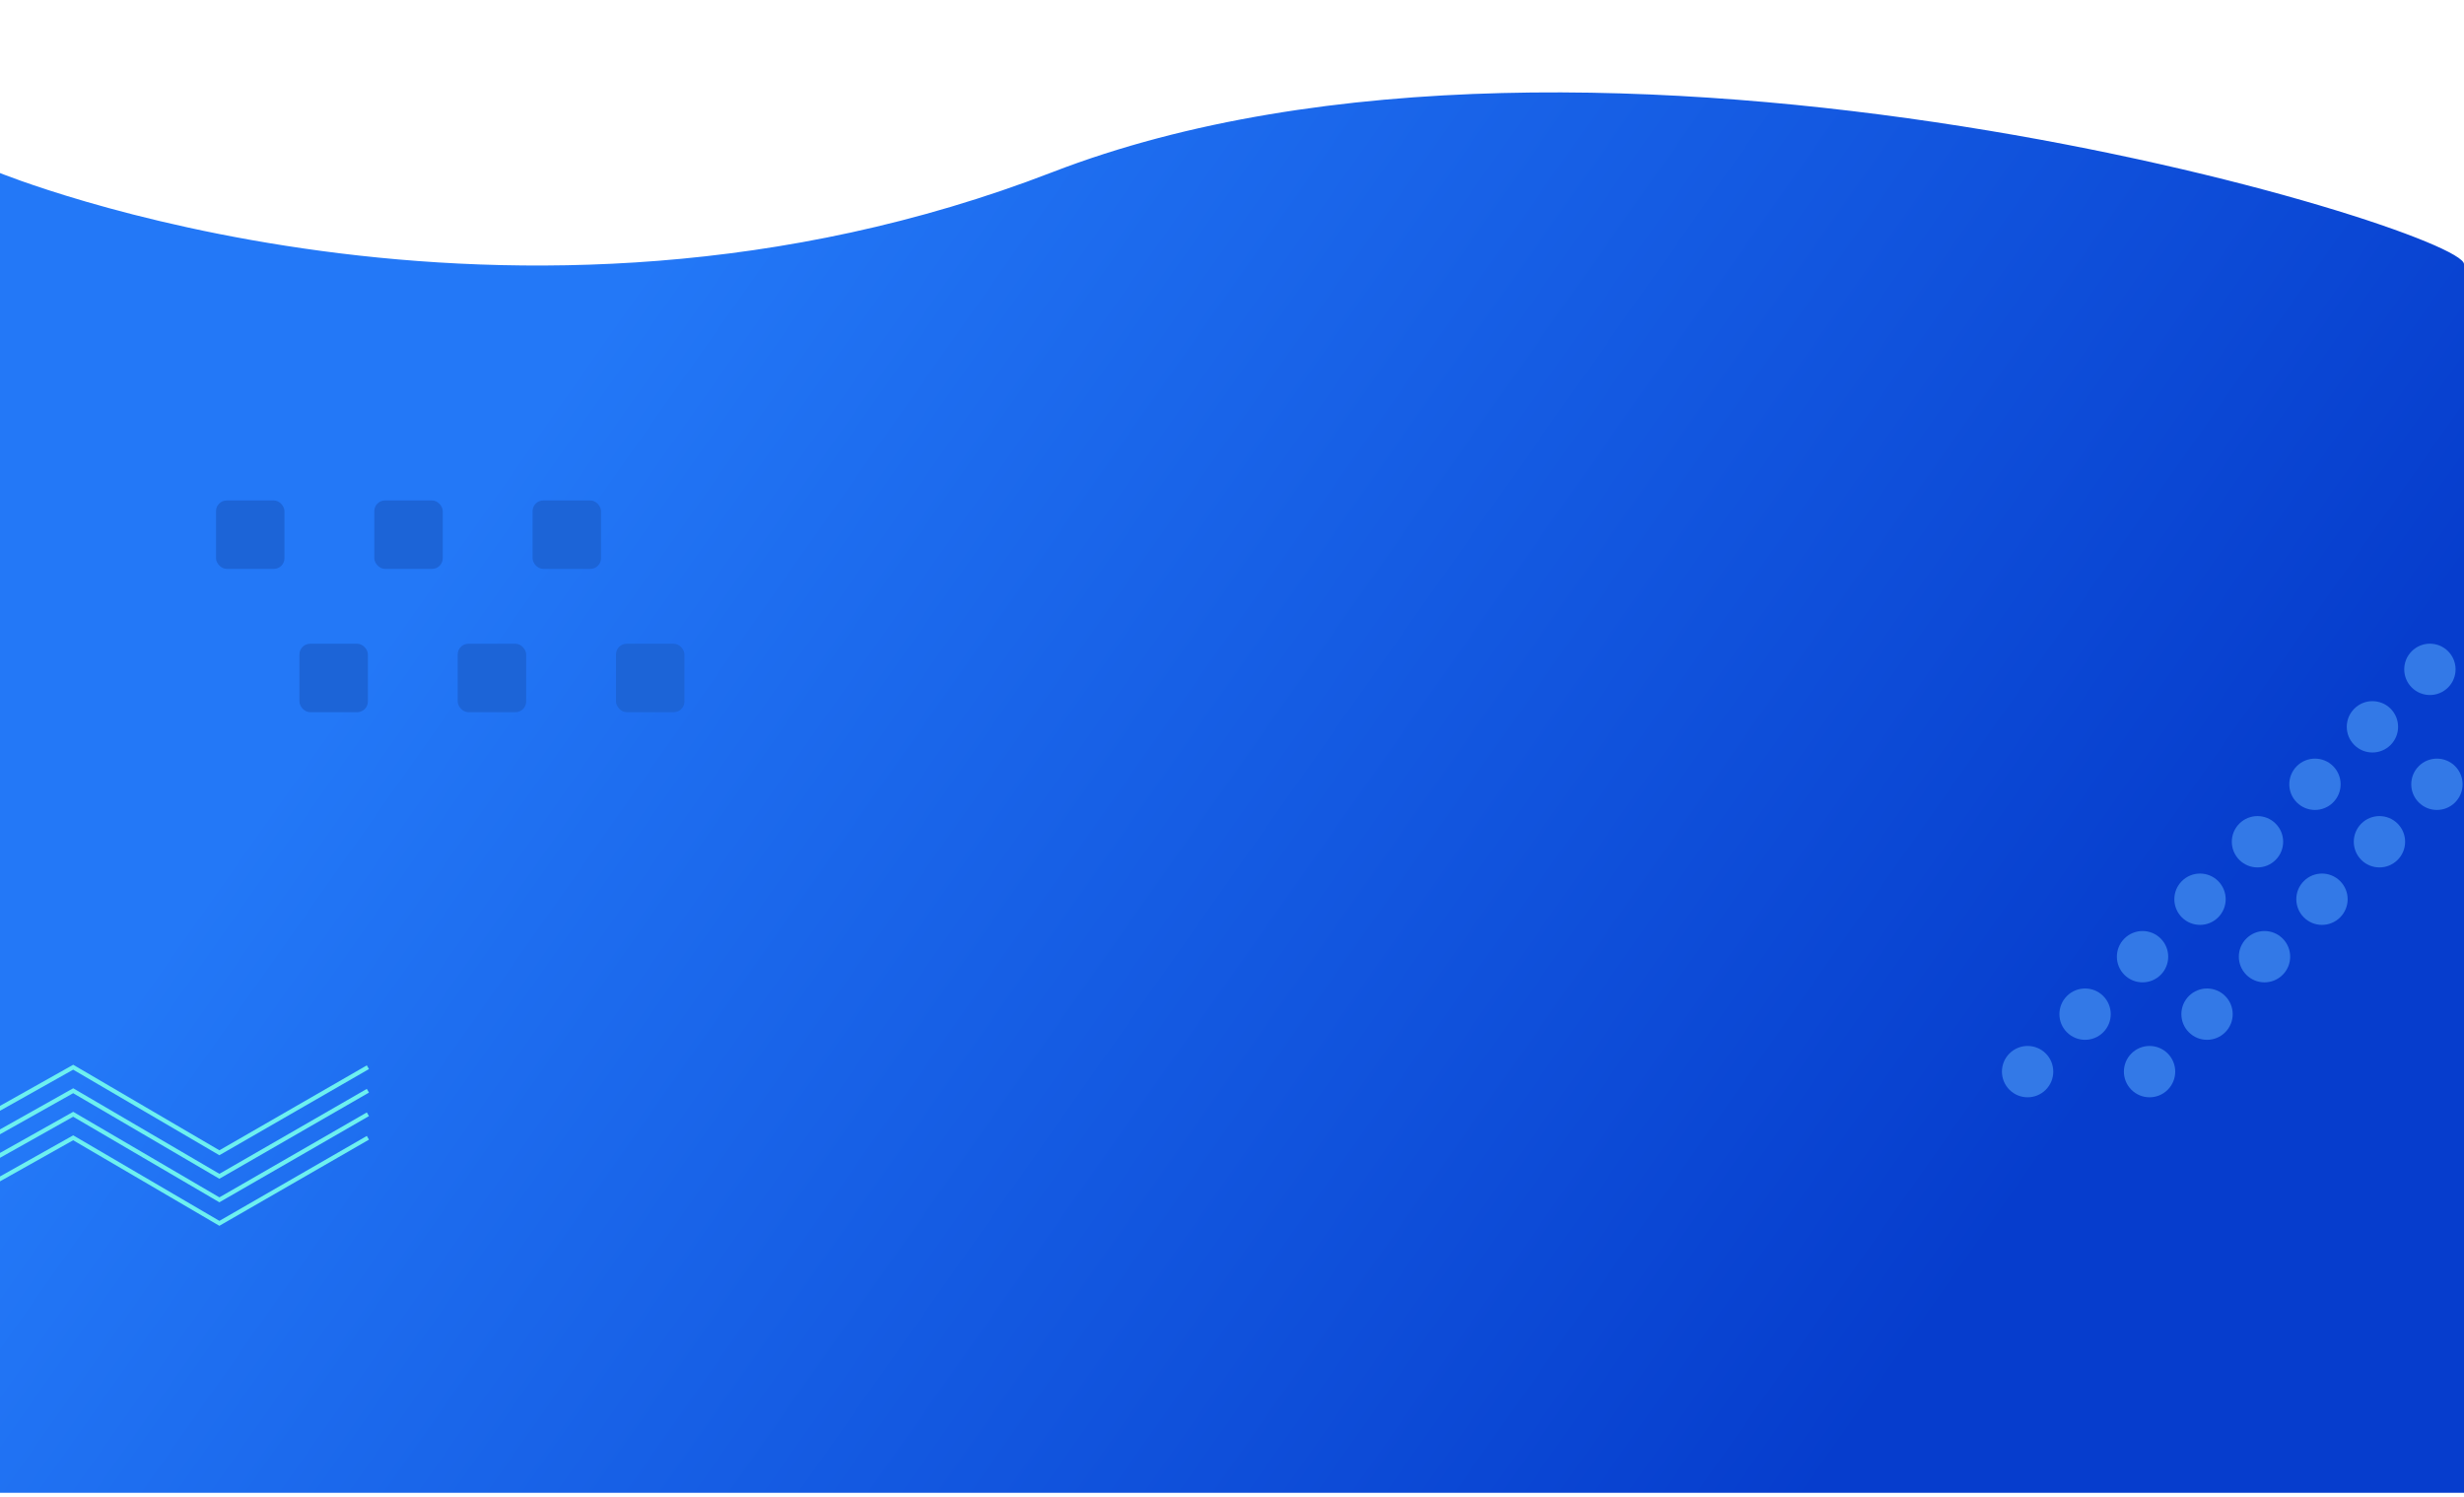 <svg width="1152" height="700" viewBox="0 0 1152 700" fill="none" xmlns="http://www.w3.org/2000/svg">
<rect x="0" y="0" width="1152" height="700" fill="#333333" stroke="none"/>
<g clip-path="url(#clip0)">
<rect width="1152" height="700" fill="white"/>
<path d="M547 698H-1V80.513C-1 80.513 238 178.709 492 80.513C746 -17.684 1152 107.134 1152 123.5V698H547Z" fill="url(#paint0_linear)"/>
<path d="M-37 539L34.218 499L102.572 539L172 499" stroke="#6DF0F0" stroke-width="2"/>
<path d="M-37 550L34.218 510L102.572 550L172 510" stroke="#6DF0F0" stroke-width="2"/>
<path d="M-37 561L34.218 521L102.572 561L172 521" stroke="#6DF0F0" stroke-width="2"/>
<path d="M-37 572L34.218 532L102.572 572L172 532" stroke="#6DF0F0" stroke-width="2"/>
<rect x="101" y="234" width="32" height="32" rx="5" fill="#1C64D7"/>
<rect x="175" y="234" width="32" height="32" rx="5" fill="#1C64D7"/>
<rect x="249" y="234" width="32" height="32" rx="5" fill="#1C64D7"/>
<rect x="140" y="301" width="32" height="32" rx="5" fill="#1C64D7"/>
<rect x="214" y="301" width="32" height="32" rx="5" fill="#1C64D7"/>
<rect x="288" y="301" width="32" height="32" rx="5" fill="#1C64D7"/>
<circle cx="974.841" cy="474.191" r="12" transform="rotate(-45 974.841 474.191)" fill="#3379E7"/>
<circle cx="1001.71" cy="447.321" r="12" transform="rotate(-45 1001.71 447.321)" fill="#3379E7"/>
<circle cx="1028.58" cy="420.451" r="12" transform="rotate(-45 1028.58 420.451)" fill="#3379E7"/>
<circle cx="1055.45" cy="393.581" r="12" transform="rotate(-45 1055.45 393.581)" fill="#3379E7"/>
<circle cx="1082.32" cy="366.711" r="12" transform="rotate(-45 1082.32 366.711)" fill="#3379E7"/>
<circle cx="1109.19" cy="339.841" r="12" transform="rotate(-45 1109.19 339.841)" fill="#3379E7"/>
<circle cx="1136.06" cy="312.971" r="12" transform="rotate(-45 1136.06 312.971)" fill="#3379E7"/>
<circle cx="947.971" cy="501.061" r="12" transform="rotate(-45 947.971 501.061)" fill="#3379E7"/>
<circle cx="1031.86" cy="474.191" r="12" transform="rotate(-45 1031.86 474.191)" fill="#3379E7"/>
<circle cx="1058.73" cy="447.321" r="12" transform="rotate(-45 1058.73 447.321)" fill="#3379E7"/>
<circle cx="1085.6" cy="420.451" r="12" transform="rotate(-45 1085.6 420.451)" fill="#3379E7"/>
<circle cx="1112.47" cy="393.581" r="12" transform="rotate(-45 1112.47 393.581)" fill="#3379E7"/>
<circle cx="1139.34" cy="366.711" r="12" transform="rotate(-45 1139.34 366.711)" fill="#3379E7"/>
<circle cx="1166.21" cy="339.841" r="12" transform="rotate(-45 1166.21 339.841)" fill="#3379E7"/>
<circle cx="1004.99" cy="501.061" r="12" transform="rotate(-45 1004.99 501.061)" fill="#3379E7"/>
</g>
<defs>
<linearGradient id="paint0_linear" x1="197.172" y1="270.223" x2="835.007" y2="719.112" gradientUnits="userSpaceOnUse">
<stop stop-color="#2378F7"/>
<stop offset="1" stop-color="#063DCD"/>
</linearGradient>
<clipPath id="clip0">
<rect width="1152" height="700" fill="white"/>
</clipPath>
</defs>
</svg>
